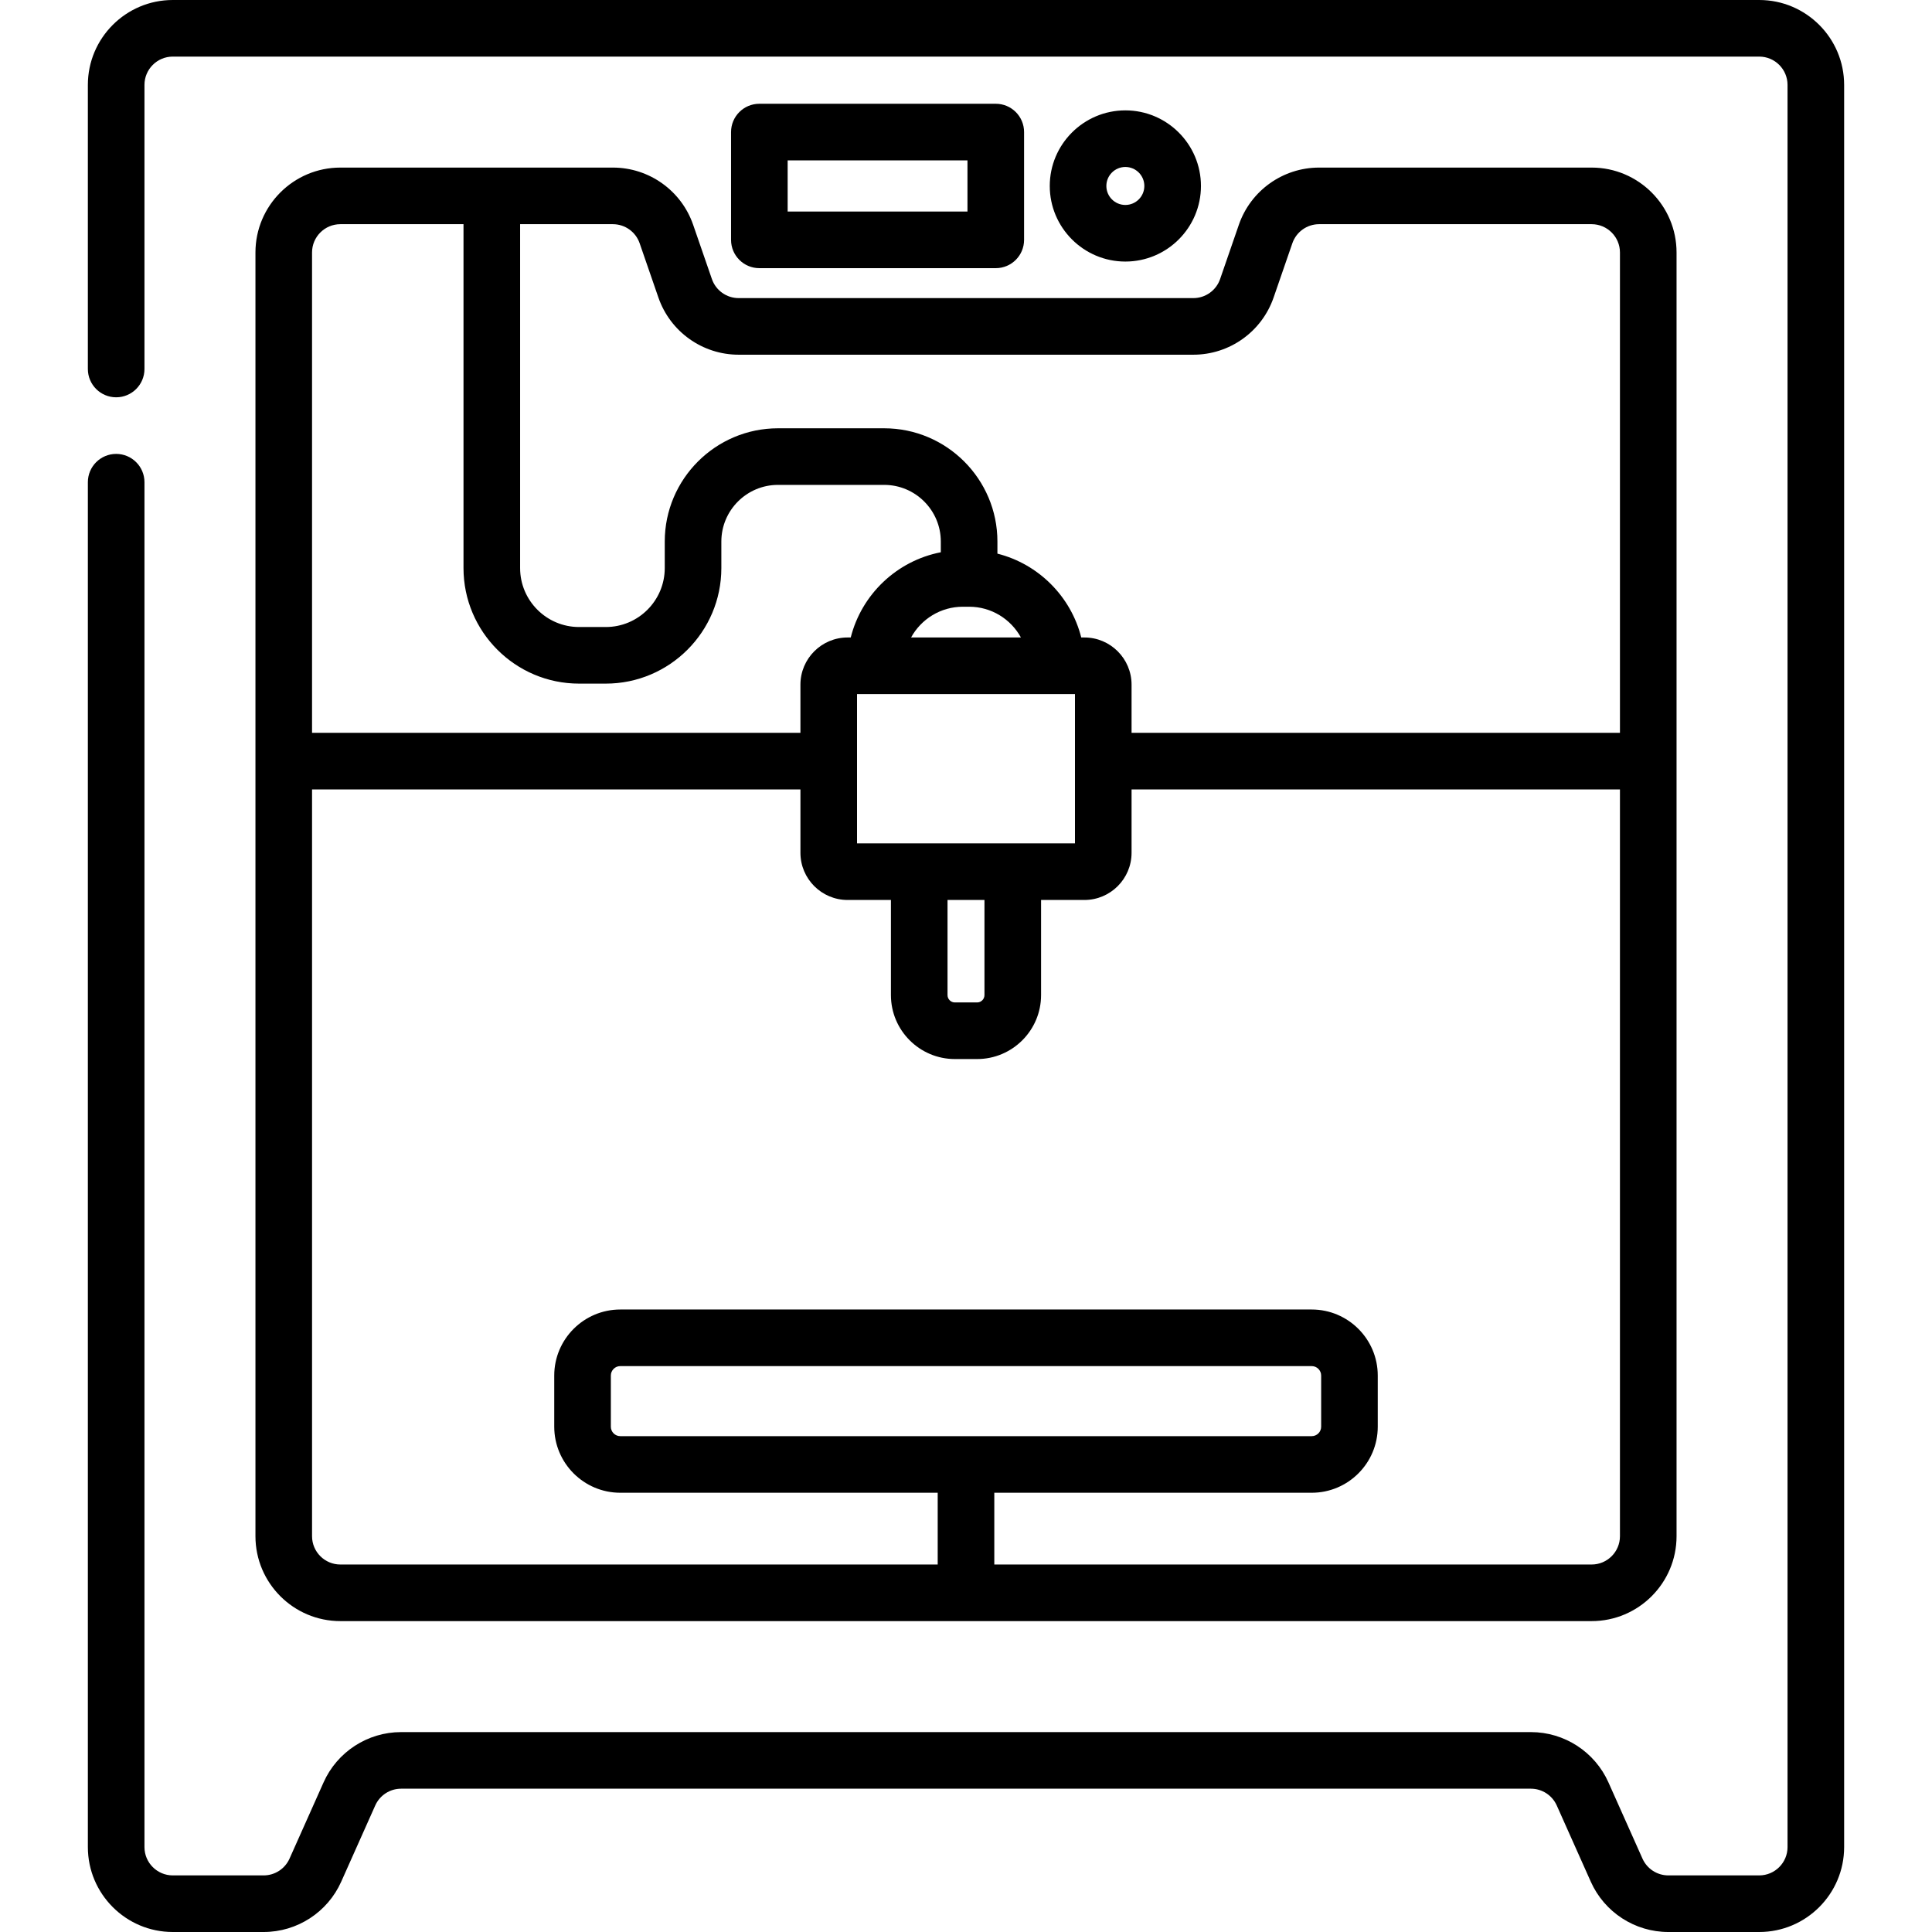 <svg id="Capa_1" enable-background="new 0 0 512 512" height="512" viewBox="0 0 512 512" width="512" xmlns="http://www.w3.org/2000/svg"><g><path d="m318.264 49.283c0-11.046-8.987-20.033-20.033-20.033s-20.033 8.987-20.033 20.033 8.987 20.033 20.033 20.033 20.033-8.986 20.033-20.033zm-25.067 0c0-2.775 2.258-5.033 5.033-5.033s5.033 2.258 5.033 5.033-2.258 5.033-5.033 5.033-5.033-2.257-5.033-5.033z"/><path d="m201.236 71.066h62.654c4.143 0 7.5-3.358 7.5-7.5v-28.566c0-4.142-3.357-7.5-7.5-7.5h-62.654c-4.142 0-7.5 3.358-7.5 7.5v28.566c0 4.142 3.358 7.5 7.5 7.5zm7.5-28.566h47.654v13.566h-47.654z"/><path d="m466.215 0h-420.43c-12.407 0-22.5 10.093-22.5 22.5v75.289c0 4.142 3.358 7.5 7.5 7.5s7.5-3.358 7.5-7.5v-75.289c0-4.136 3.365-7.5 7.5-7.5h420.43c4.136 0 7.5 3.364 7.5 7.5v467c0 4.136-3.364 7.5-7.5 7.5h-24.091c-2.955 0-5.644-1.744-6.848-4.442l-9.025-20.209c-3.615-8.096-11.679-13.326-20.545-13.326h-299.412c-8.866 0-16.931 5.23-20.545 13.326l-9.024 20.21c-1.205 2.697-3.893 4.441-6.849 4.441h-24.091c-4.135 0-7.5-3.364-7.5-7.5v-361.711c0-4.142-3.358-7.5-7.5-7.5s-7.5 3.358-7.5 7.5v361.711c0 12.407 10.093 22.5 22.5 22.5h24.091c8.866 0 16.93-5.23 20.545-13.326l9.024-20.21c1.205-2.698 3.893-4.441 6.849-4.441h299.412c2.955 0 5.644 1.744 6.848 4.442l9.025 20.21c3.615 8.095 11.68 13.326 20.545 13.326h24.091c12.406 0 22.5-10.093 22.5-22.5v-467c0-12.408-10.094-22.501-22.5-22.501z"/><path d="m188.66 73.95-4.972-14.388c-3.132-9.062-11.678-15.151-21.266-15.151h-72.226c-12.407 0-22.5 10.093-22.5 22.5v340.2c0 12.407 10.093 22.5 22.5 22.5h331.607c12.406 0 22.5-10.093 22.5-22.5v-340.2c0-12.407-10.094-22.5-22.5-22.5h-72.226c-9.587 0-18.133 6.088-21.267 15.151l-4.97 14.388c-1.044 3.021-3.893 5.05-7.088 5.05h-120.503c-3.196 0-6.045-2.029-7.089-5.05zm-98.464-14.539h32.637v91.129c0 16.887 13.739 30.626 30.626 30.626h7.081c16.887 0 30.626-13.739 30.626-30.626v-7.029c0-8.277 6.734-15.011 15.011-15.011h28.138c8.277 0 15.011 6.734 15.011 15.011v2.843c-11.662 2.262-20.985 11.153-23.871 22.583h-.833c-6.893 0-12.5 5.607-12.5 12.5v12.773h-129.426v-127.299c0-4.136 3.365-7.5 7.5-7.5zm194.681 124.526v39.565h-57.754v-39.565zm-33.772 54.565h9.789v25.209c0 1.073-.873 1.947-1.947 1.947h-5.895c-1.073 0-1.947-.874-1.947-1.947zm-9.661-69.565c2.661-4.851 7.816-8.149 13.729-8.149h1.654c5.913 0 11.068 3.298 13.729 8.149zm180.36 245.674h-158.304v-19.017h84.119c9.649 0 17.5-7.851 17.5-17.5v-13.562c0-9.649-7.851-17.5-17.5-17.5h-183.238c-9.649 0-17.5 7.851-17.5 17.5v13.562c0 9.649 7.851 17.5 17.5 17.5h84.119v19.017h-158.304c-4.136 0-7.5-3.364-7.5-7.5v-197.901h129.427v16.792c0 6.893 5.607 12.5 12.5 12.5h11.482v25.209c0 9.344 7.602 16.947 16.947 16.947h5.895c9.345 0 16.947-7.603 16.947-16.947v-25.209h11.482c6.893 0 12.5-5.607 12.5-12.5v-16.792h129.427v197.901c.001 4.136-3.364 7.5-7.499 7.5zm-257.423-34.017c-1.378 0-2.5-1.122-2.5-2.5v-13.562c0-1.378 1.122-2.5 2.5-2.5h183.238c1.379 0 2.5 1.122 2.5 2.5v13.562c0 1.378-1.121 2.5-2.5 2.5zm151.871-286.594c9.588 0 18.134-6.089 21.266-15.151l4.971-14.387c1.045-3.021 3.894-5.051 7.09-5.051h72.226c4.136 0 7.5 3.364 7.5 7.5v127.299h-129.428v-12.773c0-6.893-5.607-12.5-12.5-12.5h-.833c-2.748-10.885-11.333-19.469-22.217-22.217v-3.208c0-16.548-13.463-30.011-30.011-30.011h-28.138c-16.548 0-30.011 13.463-30.011 30.011v7.029c0 8.616-7.01 15.626-15.626 15.626h-7.081c-8.616 0-15.626-7.01-15.626-15.626v-91.13h24.588c3.196 0 6.045 2.029 7.089 5.05l4.972 14.388c3.131 9.062 11.677 15.151 21.266 15.151z"/></g></svg>